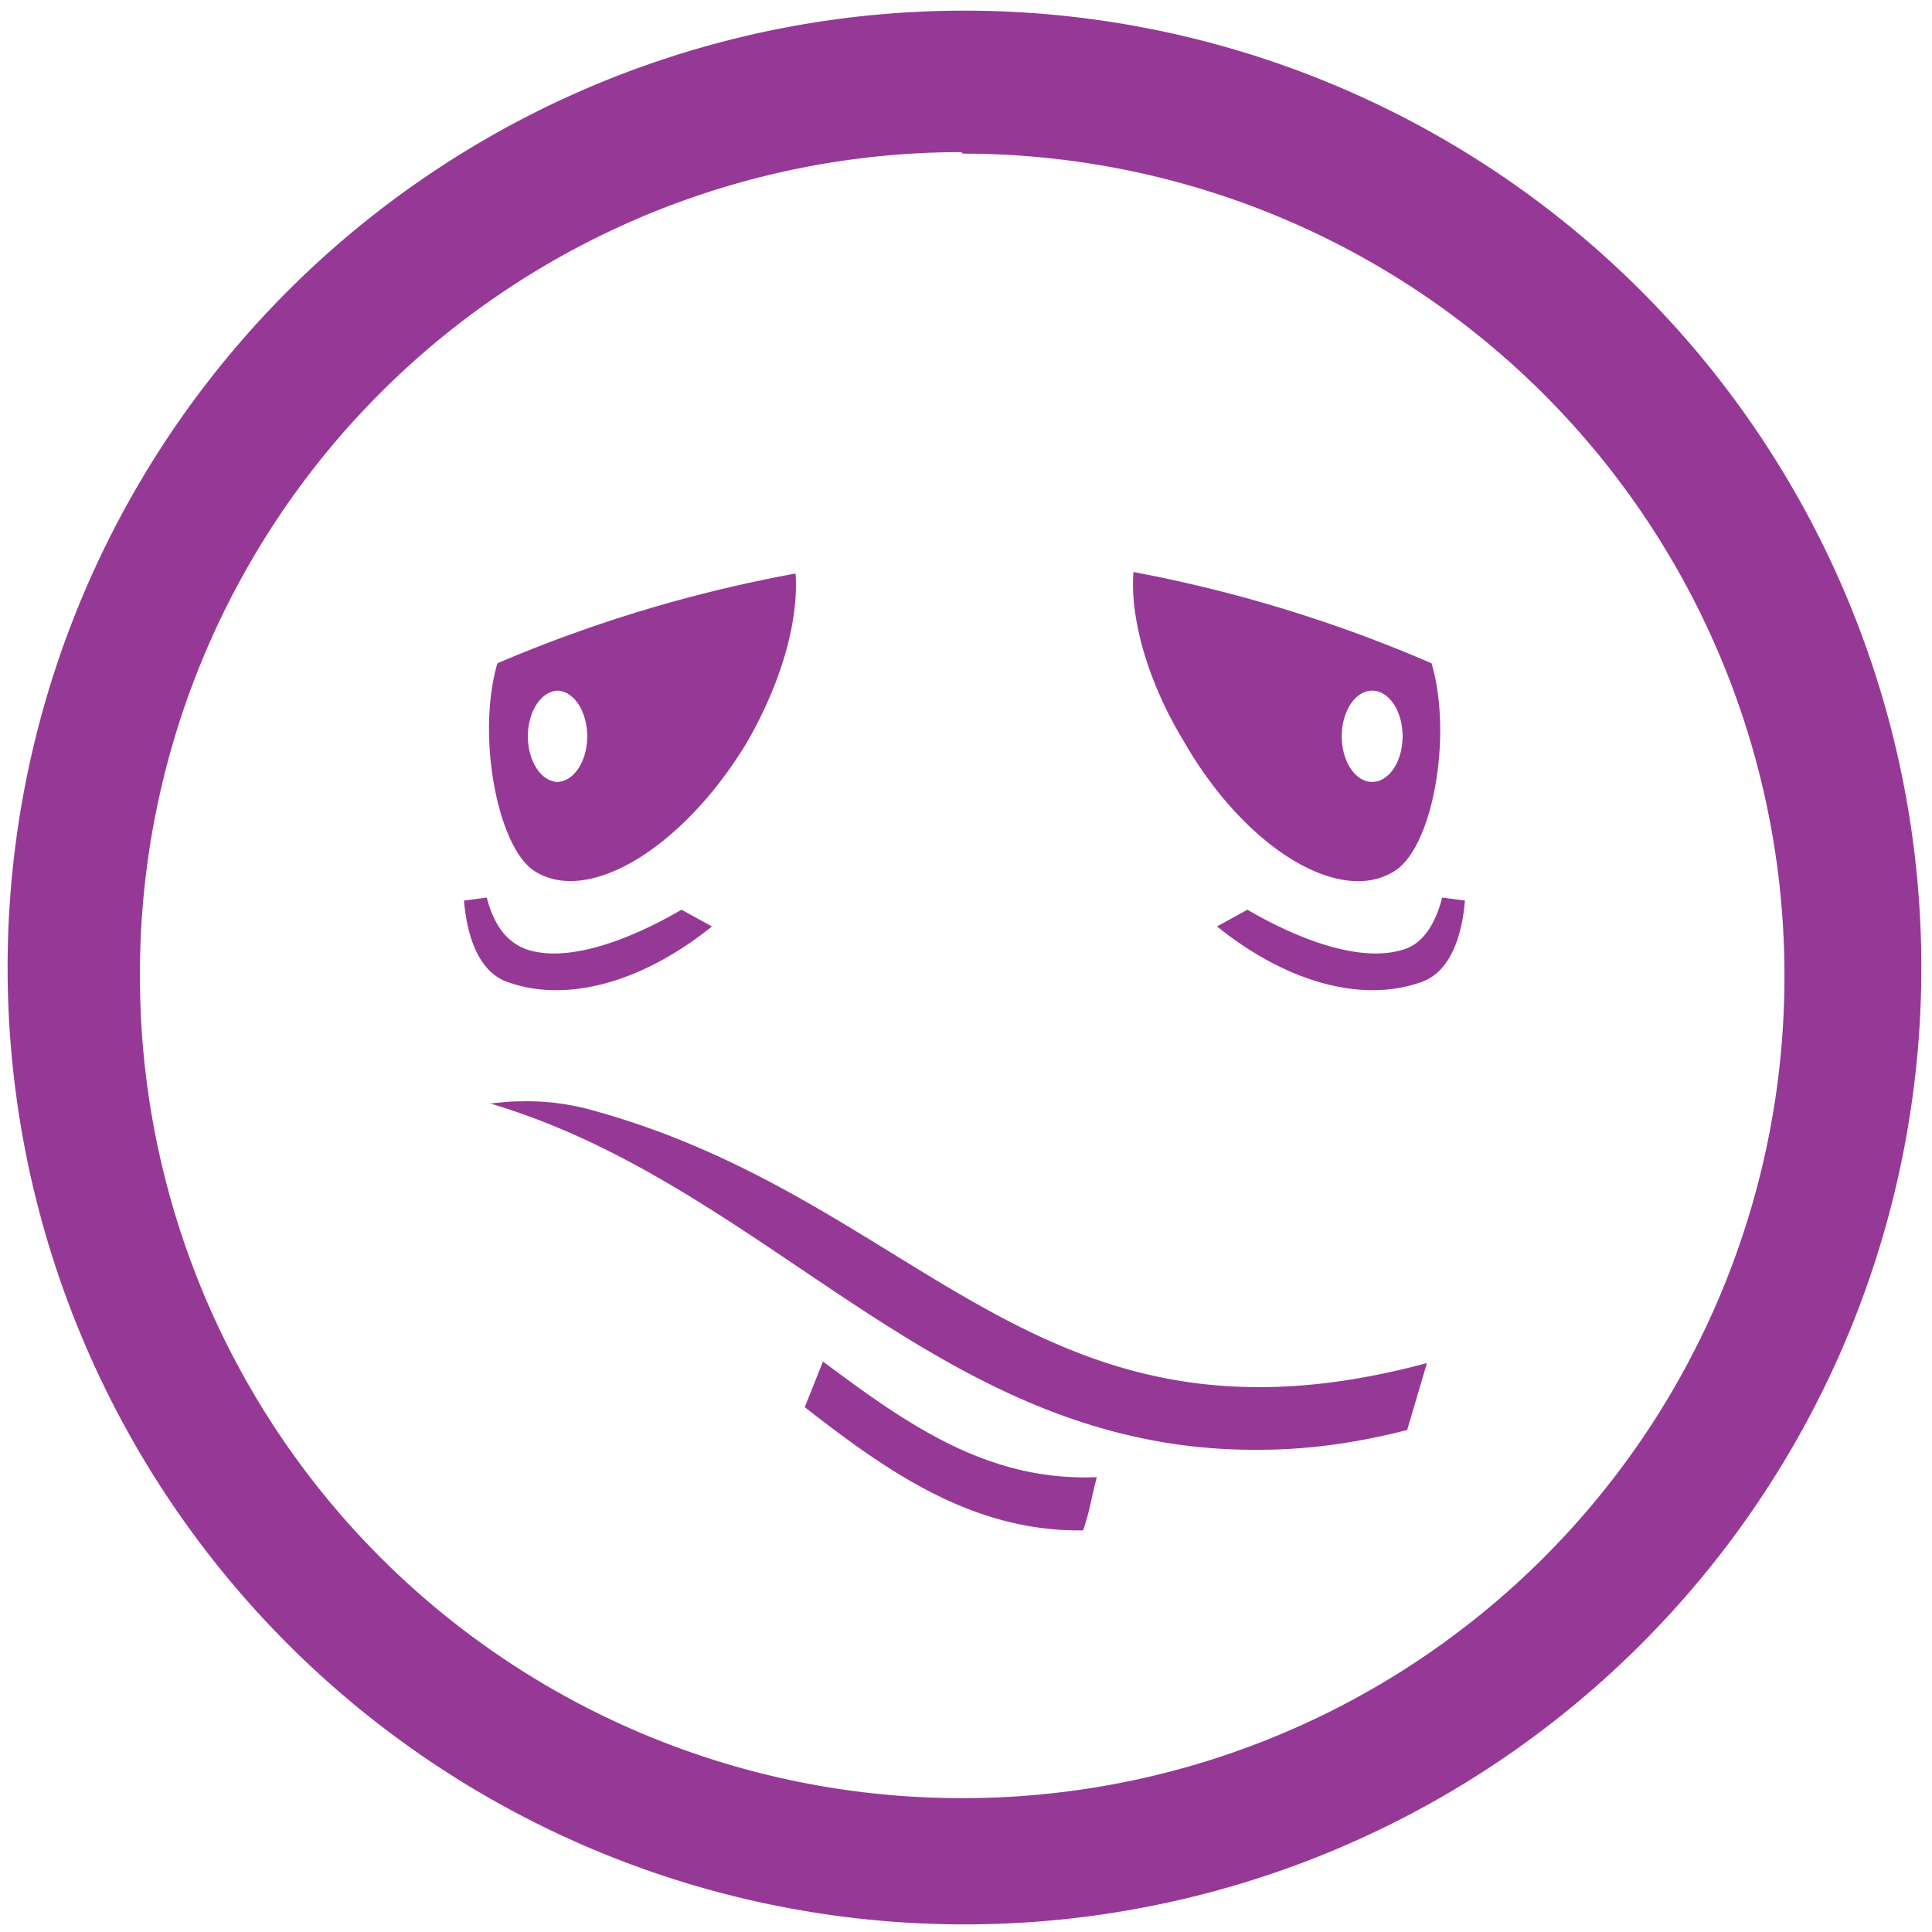 <?xml version="1.0" encoding="UTF-8" standalone="no"?>
<svg
   xmlns:dc="http://purl.org/dc/elements/1.1/"
   xmlns:cc="http://creativecommons.org/ns#"
   xmlns:rdf="http://www.w3.org/1999/02/22-rdf-syntax-ns#"
   xmlns:svg="http://www.w3.org/2000/svg"
   xmlns="http://www.w3.org/2000/svg"
   xmlns:sodipodi="http://sodipodi.sourceforge.net/DTD/sodipodi-0.dtd"
   xmlns:inkscape="http://www.inkscape.org/namespaces/inkscape"
   width="48"
   height="48"
   viewBox="0 0 12.7 12.7"
   version="1.1"
   id="svg4"
   sodipodi:docname="face-sick.svg"
   inkscape:version="0.92.4 (5da689c313, 2019-01-14)">
  <defs
     id="defs8" />
  <sodipodi:namedview
     pagecolor="#ffffff"
     bordercolor="#666666"
     borderopacity="1"
     objecttolerance="10"
     gridtolerance="10"
     guidetolerance="10"
     inkscape:pageopacity="0"
     inkscape:pageshadow="2"
     inkscape:window-width="1087"
     inkscape:window-height="480"
     id="namedview6"
     showgrid="false"
     inkscape:zoom="4.9166667"
     inkscape:cx="2.1355932"
     inkscape:cy="24"
     inkscape:window-x="0"
     inkscape:window-y="25"
     inkscape:window-maximized="0"
     inkscape:current-layer="svg4" />
  <path
     style="overflow:visible;fill:#963996;marker:none"
     d="M 6.34,0.07 A 6.29,6.29 0 0 0 0.05,6.37 6.29,6.29 0 0 0 6.35,12.65 6.29,6.29 0 0 0 12.63,6.36 6.29,6.29 0 0 0 6.34,0.07 Z M 6.32,1 6.33,1.01 a 5.4,5.4 0 0 1 5.4,5.4 5.4,5.4 0 0 1 -5.4,5.41 A 5.4,5.4 0 0 1 0.92,6.42 5.4,5.4 0 0 1 6.32,1 Z M 5.23,3.77 A 9.2,9.2 0 0 0 3.27,4.36 C 3.13,4.83 3.27,5.58 3.52,5.73 3.88,5.95 4.5,5.56 4.91,4.88 5.14,4.48 5.25,4.08 5.23,3.77 Z m 2.22,0 C 7.43,4.08 7.55,4.49 7.78,4.87 8.18,5.57 8.8,5.95 9.16,5.73 9.42,5.58 9.55,4.83 9.41,4.36 A 9.2,9.2 0 0 0 7.45,3.76 Z M 3.66,4.54 a 0.2,0.3 0 0 1 0.2,0.3 0.2,0.3 0 0 1 -0.2,0.3 0.2,0.3 0 0 1 -0.19,-0.3 0.2,0.3 0 0 1 0.2,-0.3 z m 5.36,0 a 0.2,0.3 0 0 1 0.2,0.3 0.2,0.3 0 0 1 -0.2,0.3 0.2,0.3 0 0 1 -0.2,-0.3 0.2,0.3 0 0 1 0.2,-0.3 z M 3.2,5.9 3.05,5.92 c 0.02,0.24 0.1,0.48 0.3,0.54 0.38,0.13 0.87,0 1.33,-0.37 L 4.48,5.98 C 4.12,6.19 3.72,6.33 3.46,6.24 3.32,6.19 3.24,6.06 3.2,5.9 Z m 6.28,0 C 9.44,6.06 9.36,6.2 9.23,6.24 8.96,6.33 8.56,6.19 8.2,5.98 L 8,6.09 C 8.46,6.46 8.95,6.59 9.33,6.46 9.53,6.4 9.61,6.16 9.63,5.92 Z M 3.41,7.24 C 3.3,7.24 3.23,7.26 3.21,7.25 5.08,7.8 6.18,9.55 8.28,9.53 8.58,9.53 8.9,9.49 9.25,9.4 L 9.38,8.96 C 6.82,9.65 6.08,7.9 3.9,7.3 A 1.59,1.59 0 0 0 3.41,7.24 Z m 2,1.71 -0.12,0.3 C 5.84,9.68 6.4,10.07 7.12,10.06 7.17,9.91 7.17,9.86 7.21,9.71 6.49,9.74 5.96,9.36 5.41,8.95 Z"
     overflow="visible"
     id="path2"
     inkscape:connector-curvature="0" />
</svg>
